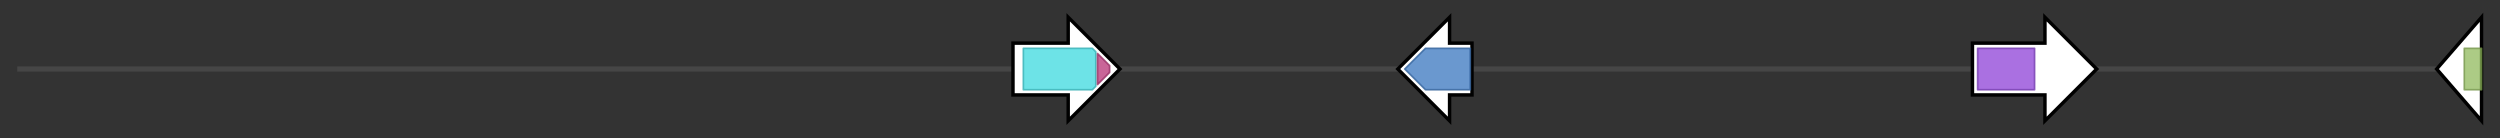 <svg version="1.1" baseProfile="full" xmlns="http://www.w3.org/2000/svg" width="1448.7" height="80">
	<rect width="100%" height="100%" fill="#333333" stroke="none"/>
	<g>
		<line x1="10" y1="40.0" x2="1438.7" y2="40.0" style="stroke:rgb(70,70,70); stroke-width:3 "/>
		<g>
			<title>LOC101250819
probable acyl-activating enzyme 1, peroxisomal</title>
			<polygon class="LOC101250819
probable acyl-activating enzyme 1, peroxisomal" points="587,25 619,25 619,10 649,40 619,70 619,55 587,55" fill="rgb(255,255,255)" fill-opacity="1.0" stroke="rgb(0,0,0)" stroke-width="2"  />
			<g>
				<title>AMP-binding (PF00501)
"AMP-binding enzyme"</title>
				<polygon class="PF00501" points="593,28 633,28 635,30 635,50 633,52 593,52" stroke-linejoin="round" width="42" height="24" fill="rgb(60,217,223)" stroke="rgb(48,173,178)" stroke-width="1" opacity="0.75" />
			</g>
			<g>
				<title>AMP-binding_C (PF13193)
"AMP-binding enzyme C-terminal domain"</title>
				<polygon class="PF13193" points="636,31 643,38 643,42 636,49" stroke-linejoin="round" width="7" height="24" fill="rgb(182,50,118)" stroke="rgb(145,39,94)" stroke-width="1" opacity="0.75" />
			</g>
		</g>
		<g>
			<title>LOC101246842
acylsugar acyltransferase 3-like</title>
			<polygon class="LOC101246842
acylsugar acyltransferase 3-like" points="853,25 840,25 840,10 810,40 840,70 840,55 853,55" fill="rgb(255,255,255)" fill-opacity="1.0" stroke="rgb(0,0,0)" stroke-width="2"  />
			<g>
				<title>Transferase (PF02458)
"Transferase family"</title>
				<polygon class="PF02458" points="814,40 826,28 852,28 852,52 826,52" stroke-linejoin="round" width="42" height="24" fill="rgb(57,117,190)" stroke="rgb(45,93,152)" stroke-width="1" opacity="0.75" />
			</g>
		</g>
		<g>
			<title>LOC101250233
3-hydroxyisobutyryl-CoA hydrolase-like protein 5</title>
			<polygon class="LOC101250233
3-hydroxyisobutyryl-CoA hydrolase-like protein 5" points="1143,25 1185,25 1185,10 1215,40 1185,70 1185,55 1143,55" fill="rgb(255,255,255)" fill-opacity="1.0" stroke="rgb(0,0,0)" stroke-width="2"  />
			<g>
				<title>ECH_2 (PF16113)
"Enoyl-CoA hydratase/isomerase"</title>
				<rect class="PF16113" x="1146" y="28" stroke-linejoin="round" width="33" height="24" fill="rgb(141,65,215)" stroke="rgb(112,52,172)" stroke-width="1" opacity="0.75" />
			</g>
		</g>
		<g>
			<title>LOC109120718
uncharacterized protein LOC109120718</title>
			<polygon class="LOC109120718
uncharacterized protein LOC109120718" points="1412,40 1438,10 1438,70" fill="rgb(255,255,255)" fill-opacity="1.0" stroke="rgb(0,0,0)" stroke-width="2"  />
			<g>
				<title>RVT_2 (PF07727)
"Reverse transcriptase (RNA-dependent DNA polymerase)"</title>
				<rect class="PF07727" x="1428" y="28" stroke-linejoin="round" width="10" height="24" fill="rgb(144,185,92)" stroke="rgb(115,148,73)" stroke-width="1" opacity="0.75" />
			</g>
		</g>
	</g>
</svg>
